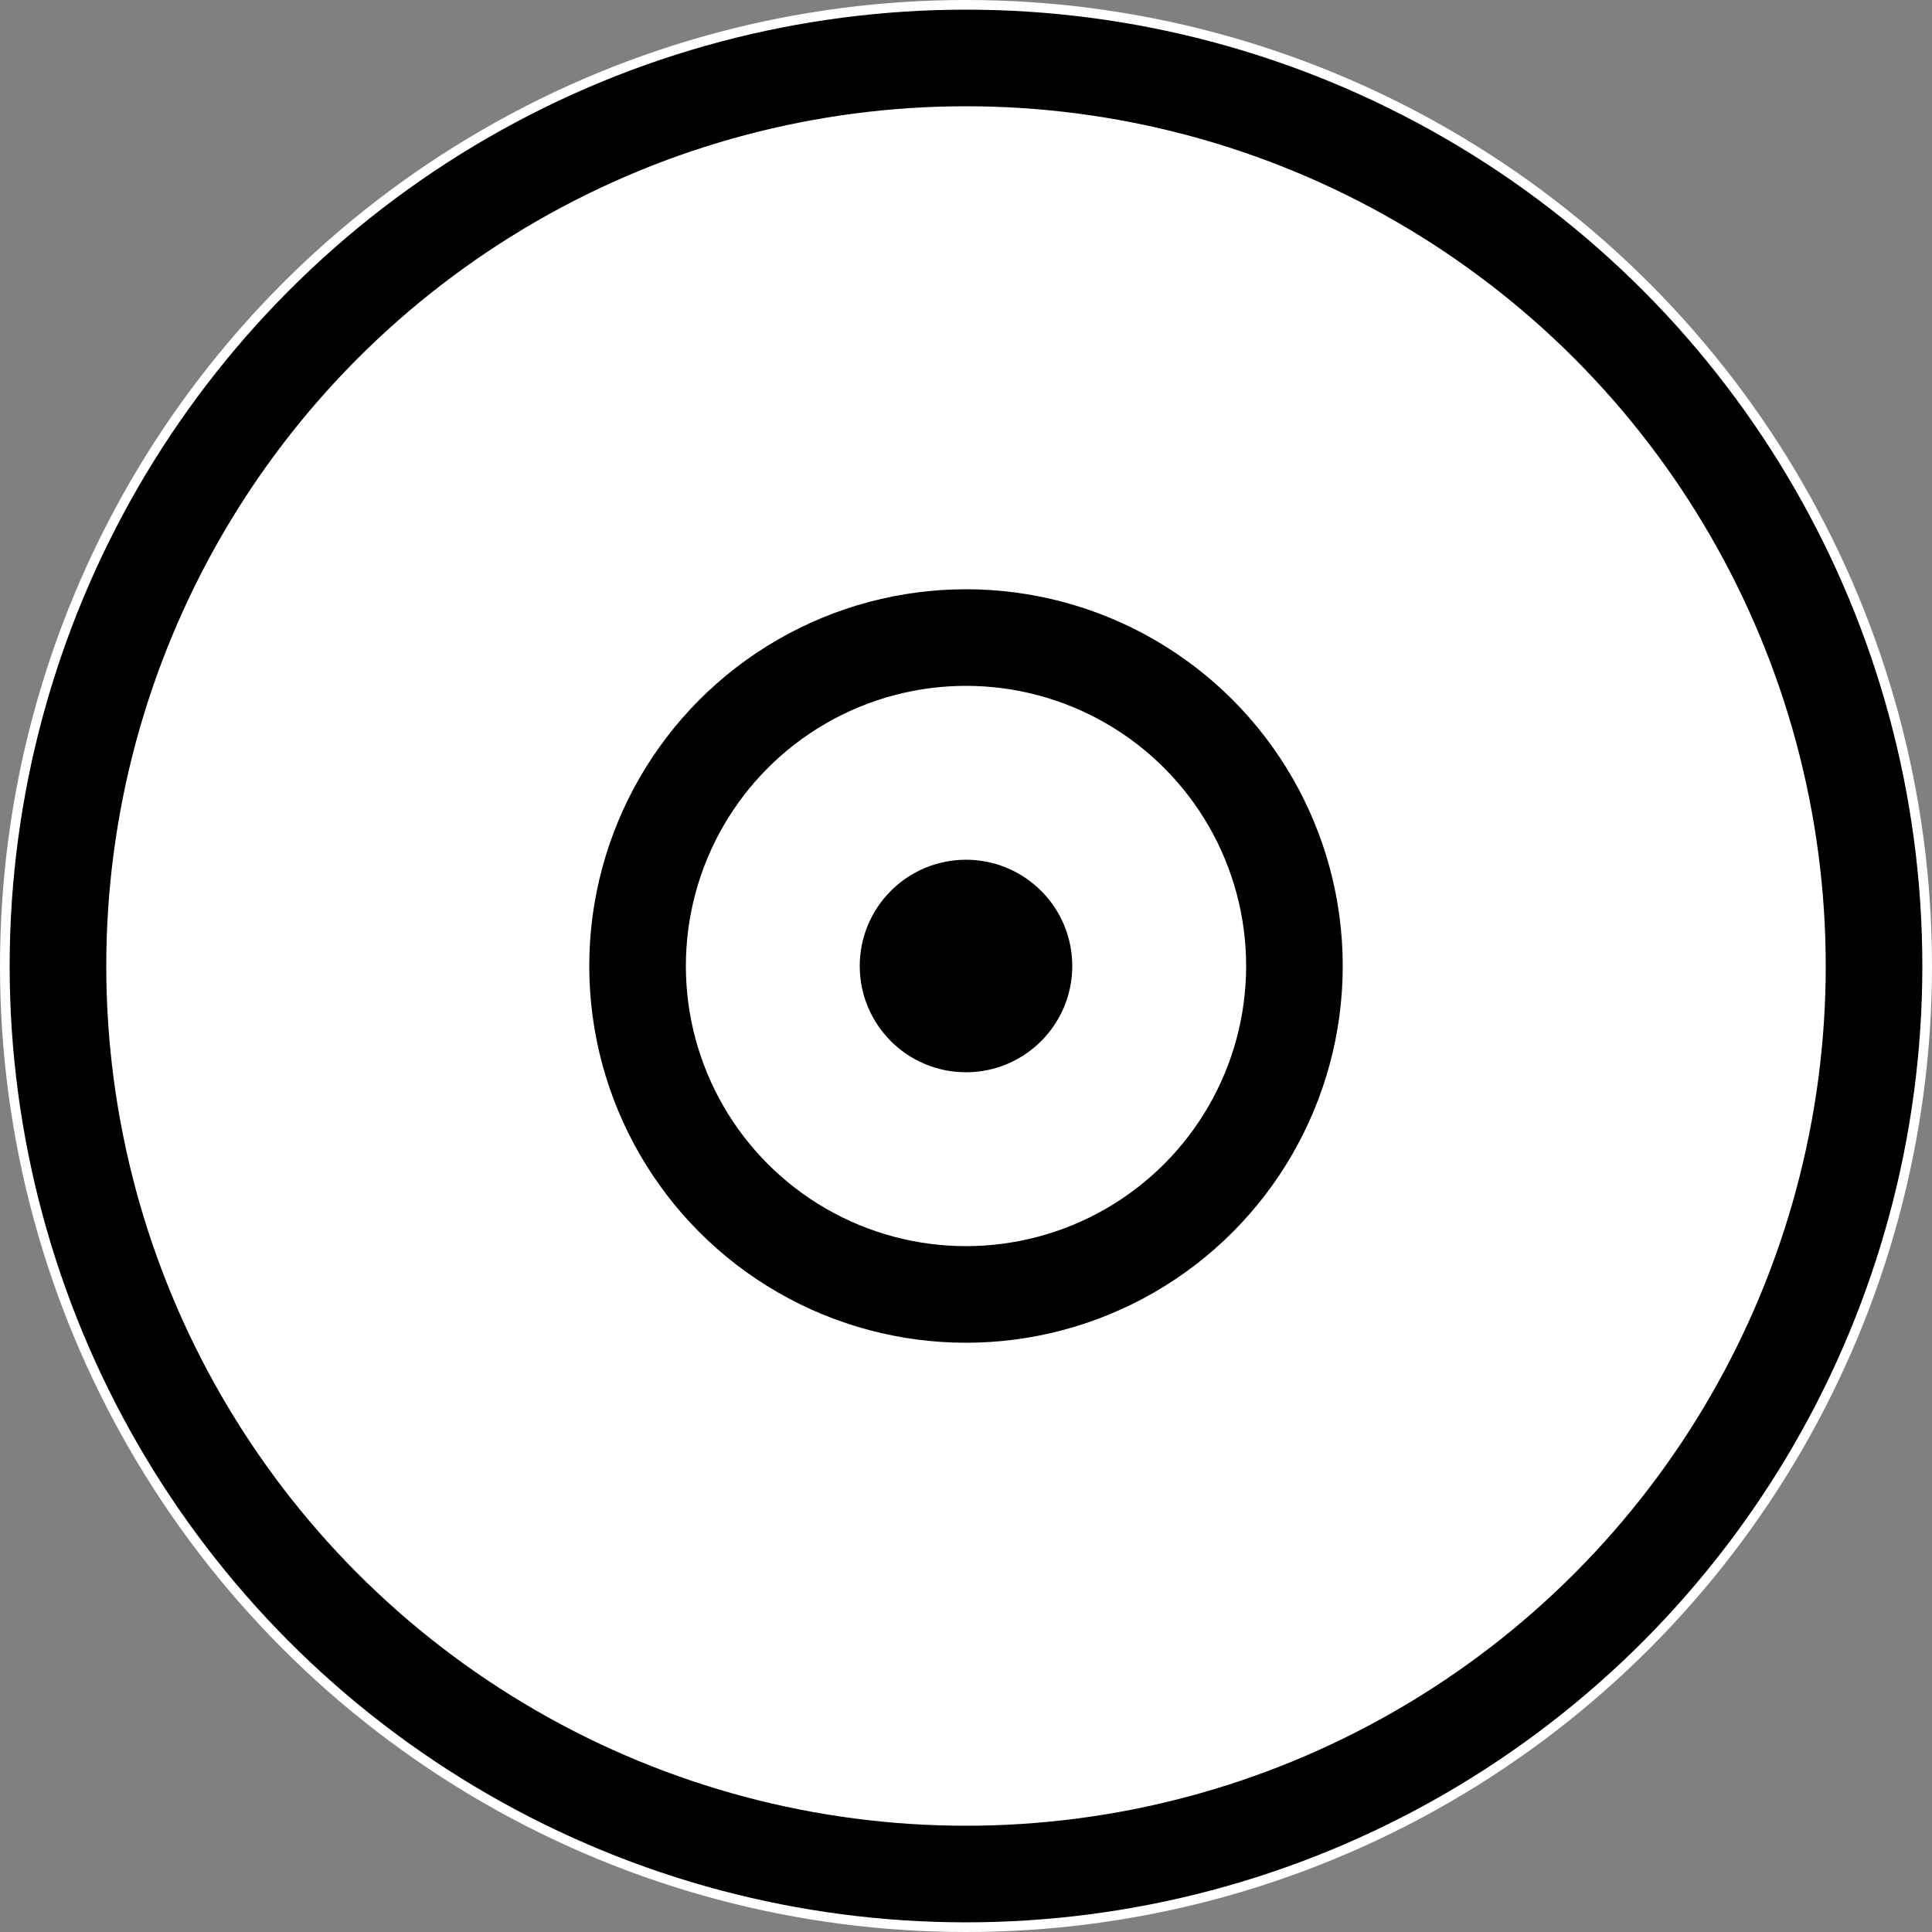 <svg viewBox="0 0 100 100" xmlns="http://www.w3.org/2000/svg">
    <rect x="0" y="0" width="100" height="100" fill="#808080" stroke="none"/>
    <circle cx="50" cy="50" r="50" fill="white"/>
    <circle cx="50" cy="50" r="47" stroke="black" stroke-width="5" fill="none"/>
    <circle cx="50" cy="50" r="17" stroke="black" stroke-width="5" fill="none"/>
    <circle cx="50" cy="50" r="5" stroke="black" stroke-width="1" fill="currentColor"/>
</svg>
